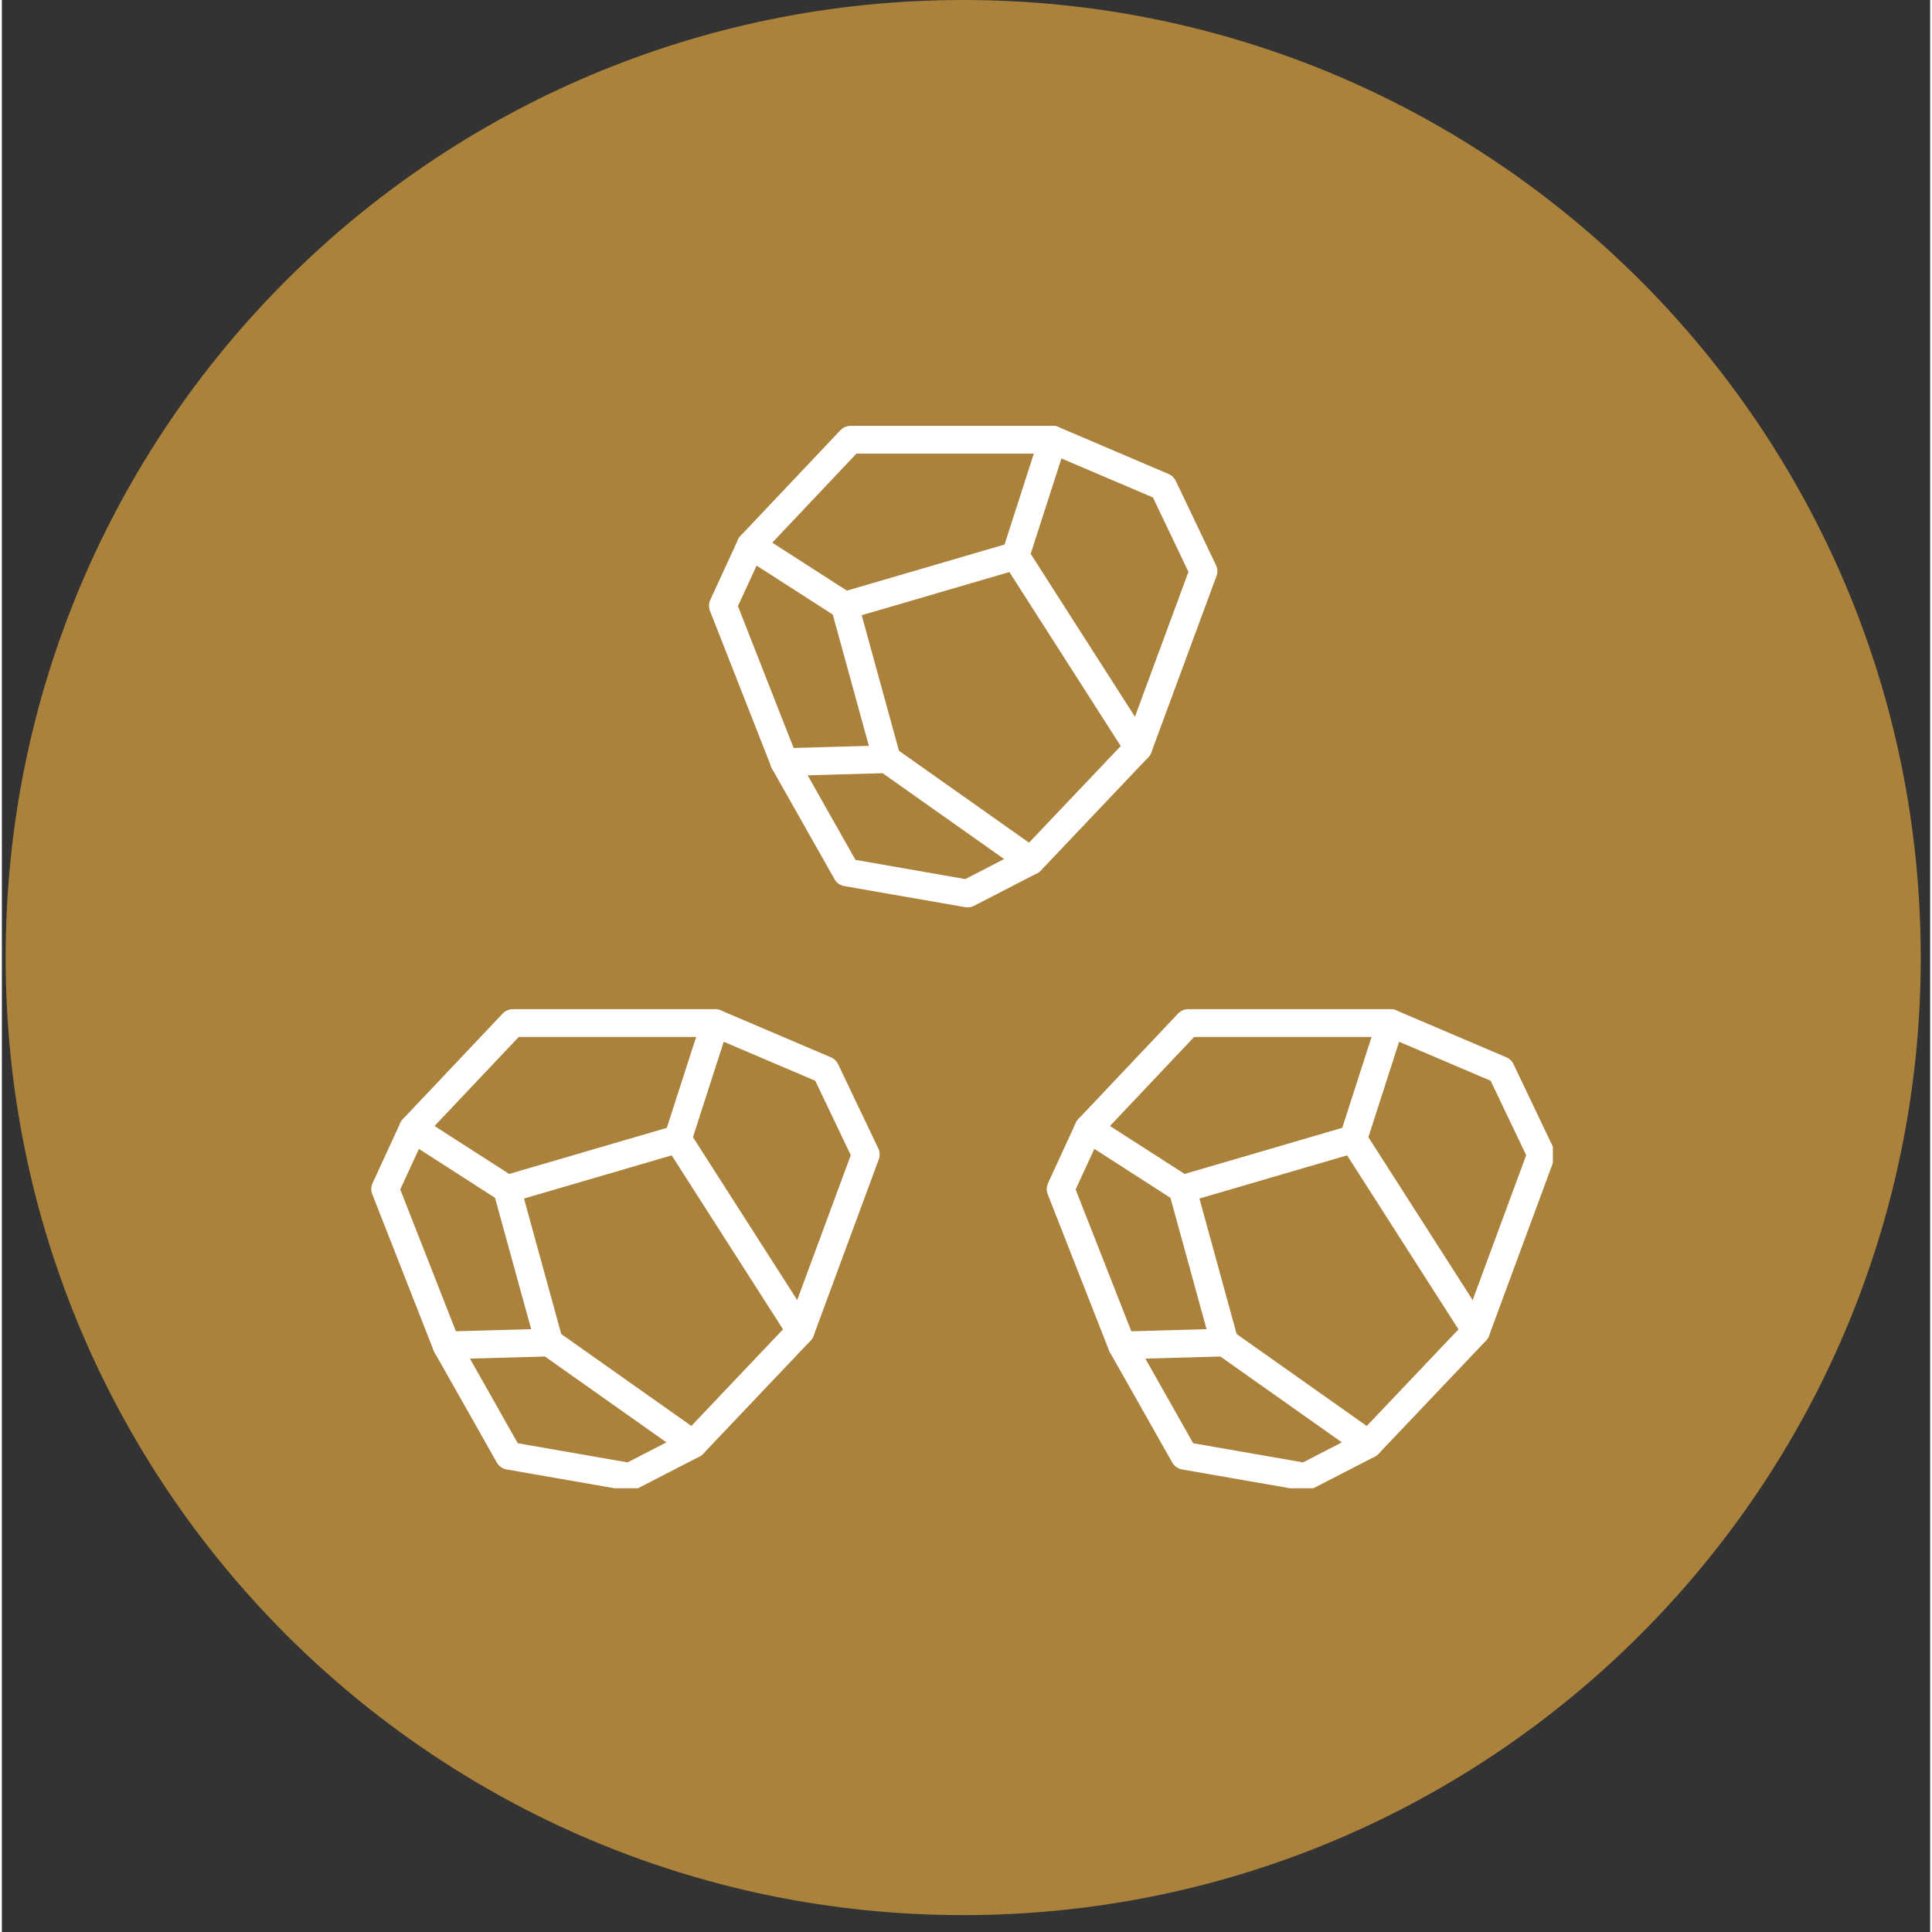 <svg xmlns="http://www.w3.org/2000/svg" xmlns:xlink="http://www.w3.org/1999/xlink" width="226" zoomAndPan="magnify" viewBox="0 0 169.92 170.25" height="226" preserveAspectRatio="xMidYMid meet" version="1.0"><rect x="0" y="0" width="169.92" height="170.25" fill="#333333" stroke="none"/><defs><clipPath id="beb0b547bb"><path d="M 0.332 0 L 169.094 0 L 169.094 168.762 L 0.332 168.762 Z M 0.332 0 " clip-rule="nonzero"/></clipPath><clipPath id="1f9ccdc27e"><path d="M 84.715 0 C 38.109 0 0.332 37.777 0.332 84.379 C 0.332 130.984 38.109 168.762 84.715 168.762 C 131.316 168.762 169.094 130.984 169.094 84.379 C 169.094 37.777 131.316 0 84.715 0 Z M 84.715 0 " clip-rule="nonzero"/></clipPath><clipPath id="fd8f0d2ddc"><path d="M 62 37.379 L 108 37.379 L 108 80 L 62 80 Z M 62 37.379 " clip-rule="nonzero"/></clipPath><clipPath id="73f3ffc33c"><path d="M 88 37.379 L 102 37.379 L 102 68 L 88 68 Z M 88 37.379 " clip-rule="nonzero"/></clipPath><clipPath id="ce8cca33aa"><path d="M 92 88 L 136.676 88 L 136.676 131.148 L 92 131.148 Z M 92 88 " clip-rule="nonzero"/></clipPath><clipPath id="68baa34b95"><path d="M 32.492 88 L 78 88 L 78 131.148 L 32.492 131.148 Z M 32.492 88 " clip-rule="nonzero"/></clipPath></defs><g clip-path="url(#beb0b547bb)"><g clip-path="url(#1f9ccdc27e)"><path fill="#ab823b" d="M 0.332 0 L 169.094 0 L 169.094 168.762 L 0.332 168.762 Z M 0.332 0 " fill-opacity="1" fill-rule="nonzero"/></g></g><g clip-path="url(#fd8f0d2ddc)"><path fill="#ffffff" d="M 85.09 79.961 C 85.023 79.961 84.953 79.957 84.883 79.941 L 74.23 78.082 C 73.867 78.02 73.555 77.801 73.375 77.48 L 67.879 67.758 C 67.852 67.711 67.828 67.656 67.809 67.605 L 62.395 53.824 C 62.277 53.516 62.285 53.168 62.426 52.867 L 64.875 47.539 C 64.934 47.418 65.008 47.309 65.098 47.211 L 73.891 37.914 C 74.121 37.668 74.441 37.527 74.781 37.527 L 92.617 37.527 C 92.781 37.527 92.945 37.562 93.098 37.625 L 102.816 41.77 C 103.094 41.887 103.312 42.098 103.441 42.367 L 106.992 49.809 C 107.133 50.105 107.152 50.445 107.035 50.758 L 101.285 66.312 C 101.23 66.469 101.141 66.609 101.027 66.73 L 91.559 76.707 C 91.465 76.805 91.355 76.891 91.23 76.953 L 85.652 79.828 C 85.477 79.918 85.285 79.961 85.09 79.961 Z M 75.219 75.773 L 84.898 77.465 L 89.93 74.871 L 99.082 65.23 L 104.562 50.395 L 101.434 43.836 L 92.367 39.973 L 75.305 39.973 L 67.012 48.746 L 64.863 53.414 L 70.051 66.629 Z M 75.219 75.773 " fill-opacity="1" fill-rule="evenodd"/></g><g clip-path="url(#73f3ffc33c)"><path fill="#ffffff" d="M 100.141 67.109 C 99.738 67.109 99.344 66.91 99.109 66.547 L 88.289 49.637 C 88.094 49.332 88.043 48.953 88.156 48.605 L 91.453 38.375 C 91.66 37.734 92.348 37.379 92.992 37.59 C 93.633 37.793 93.988 38.484 93.781 39.125 L 90.66 48.805 L 101.172 65.23 C 101.535 65.797 101.367 66.555 100.801 66.918 C 100.598 67.047 100.367 67.109 100.141 67.109 Z M 100.141 67.109 " fill-opacity="1" fill-rule="evenodd"/></g><path fill="#ffffff" d="M 74.27 54.598 C 74.039 54.598 73.809 54.531 73.609 54.406 L 65.324 49.078 C 64.758 48.715 64.594 47.957 64.957 47.391 C 65.324 46.82 66.078 46.656 66.648 47.023 L 74.461 52.047 L 88.977 47.805 C 89.625 47.617 90.305 47.988 90.492 48.637 C 90.684 49.285 90.309 49.965 89.66 50.152 L 74.613 54.551 C 74.5 54.582 74.387 54.598 74.27 54.598 Z M 74.27 54.598 " fill-opacity="1" fill-rule="evenodd"/><path fill="#ffffff" d="M 90.668 77.086 C 90.426 77.086 90.18 77.012 89.965 76.863 L 77.617 68.137 L 68.98 68.379 C 68.297 68.398 67.742 67.867 67.723 67.191 C 67.703 66.516 68.234 65.953 68.91 65.938 L 77.957 65.68 C 78.223 65.676 78.48 65.754 78.695 65.906 L 91.375 74.867 C 91.93 75.254 92.059 76.02 91.672 76.57 C 91.434 76.906 91.055 77.086 90.668 77.086 Z M 90.668 77.086 " fill-opacity="1" fill-rule="evenodd"/><path fill="#ffffff" d="M 77.988 68.125 C 77.453 68.125 76.961 67.77 76.812 67.227 L 73.094 53.699 C 72.914 53.047 73.293 52.375 73.945 52.195 C 74.598 52.02 75.27 52.402 75.449 53.051 L 79.168 66.578 C 79.348 67.23 78.965 67.902 78.312 68.082 C 78.207 68.113 78.098 68.125 77.988 68.125 Z M 77.988 68.125 " fill-opacity="1" fill-rule="evenodd"/><g clip-path="url(#ce8cca33aa)"><path fill="#ffffff" d="M 114.852 131.363 C 114.781 131.363 114.711 131.359 114.641 131.344 L 103.988 129.488 C 103.629 129.422 103.312 129.203 103.137 128.883 L 97.641 119.164 C 97.613 119.113 97.586 119.062 97.566 119.008 L 92.156 105.227 C 92.035 104.918 92.047 104.57 92.184 104.27 L 94.637 98.941 C 94.691 98.82 94.766 98.711 94.859 98.613 L 103.652 89.312 C 103.879 89.07 104.203 88.93 104.539 88.93 L 122.375 88.93 C 122.543 88.93 122.703 88.965 122.855 89.027 L 132.578 93.172 C 132.852 93.285 133.074 93.5 133.203 93.766 L 136.75 101.207 C 136.895 101.504 136.91 101.848 136.797 102.156 L 131.047 117.715 C 130.988 117.867 130.902 118.012 130.789 118.133 L 121.316 128.109 C 121.223 128.207 121.113 128.289 120.992 128.355 L 115.41 131.23 C 115.238 131.316 115.047 131.363 114.852 131.363 Z M 104.98 127.18 L 114.656 128.867 L 119.688 126.277 L 128.844 116.633 L 134.324 101.797 L 131.191 95.238 L 122.129 91.375 L 105.066 91.375 L 96.773 100.148 L 94.621 104.816 L 99.812 118.035 Z M 104.98 127.18 " fill-opacity="1" fill-rule="evenodd"/></g><path fill="#ffffff" d="M 129.902 118.512 C 129.496 118.512 129.105 118.316 128.871 117.949 L 118.051 101.043 C 117.852 100.734 117.805 100.355 117.914 100.008 L 121.215 89.777 C 121.422 89.137 122.109 88.781 122.75 88.988 C 123.395 89.199 123.75 89.887 123.539 90.527 L 120.418 100.207 L 130.93 116.633 C 131.293 117.199 131.129 117.957 130.559 118.32 C 130.355 118.453 130.129 118.512 129.902 118.512 Z M 129.902 118.512 " fill-opacity="1" fill-rule="evenodd"/><path fill="#ffffff" d="M 104.031 106 C 103.797 106 103.566 105.934 103.371 105.809 L 95.086 100.48 C 94.516 100.117 94.352 99.359 94.719 98.793 C 95.082 98.223 95.84 98.059 96.406 98.426 L 104.223 103.449 L 118.734 99.207 C 119.383 99.02 120.062 99.391 120.25 100.039 C 120.441 100.688 120.07 101.367 119.422 101.555 L 104.371 105.953 C 104.258 105.984 104.145 106 104.031 106 Z M 104.031 106 " fill-opacity="1" fill-rule="evenodd"/><path fill="#ffffff" d="M 120.43 128.488 C 120.188 128.488 119.941 128.418 119.727 128.266 L 107.379 119.539 L 98.738 119.781 C 98.059 119.797 97.5 119.27 97.484 118.594 C 97.465 117.918 97.996 117.359 98.672 117.34 L 107.715 117.086 C 107.977 117.078 108.238 117.156 108.453 117.305 L 121.137 126.27 C 121.688 126.66 121.82 127.422 121.43 127.973 C 121.191 128.309 120.812 128.488 120.43 128.488 Z M 120.43 128.488 " fill-opacity="1" fill-rule="evenodd"/><path fill="#ffffff" d="M 107.746 119.531 C 107.211 119.531 106.723 119.172 106.57 118.629 L 102.852 105.102 C 102.672 104.453 103.055 103.781 103.707 103.602 C 104.355 103.422 105.031 103.801 105.211 104.453 L 108.926 117.98 C 109.105 118.633 108.727 119.305 108.074 119.484 C 107.965 119.516 107.855 119.531 107.746 119.531 Z M 107.746 119.531 " fill-opacity="1" fill-rule="evenodd"/><g clip-path="url(#68baa34b95)"><path fill="#ffffff" d="M 55.332 131.363 C 55.262 131.363 55.191 131.359 55.121 131.344 L 44.469 129.488 C 44.109 129.422 43.797 129.203 43.617 128.883 L 38.121 119.164 C 38.094 119.113 38.066 119.062 38.047 119.008 L 32.637 105.227 C 32.516 104.918 32.527 104.57 32.664 104.27 L 35.117 98.941 C 35.172 98.82 35.25 98.711 35.34 98.613 L 44.133 89.312 C 44.363 89.07 44.684 88.93 45.02 88.93 L 62.859 88.93 C 63.023 88.93 63.188 88.965 63.336 89.027 L 73.059 93.172 C 73.332 93.285 73.555 93.5 73.684 93.766 L 77.234 101.207 C 77.375 101.504 77.391 101.852 77.277 102.156 L 71.527 117.715 C 71.469 117.871 71.383 118.012 71.27 118.133 L 61.797 128.109 C 61.703 128.211 61.594 128.289 61.473 128.355 L 55.891 131.23 C 55.719 131.316 55.527 131.363 55.332 131.363 Z M 45.461 127.18 L 55.137 128.867 L 60.168 126.277 L 69.32 116.633 L 74.805 101.797 L 71.676 95.238 L 62.609 91.375 L 45.547 91.375 L 37.254 100.148 L 35.105 104.816 L 40.293 118.035 Z M 45.461 127.18 " fill-opacity="1" fill-rule="evenodd"/></g><path fill="#ffffff" d="M 70.383 118.512 C 69.98 118.512 69.586 118.316 69.352 117.949 L 58.531 101.043 C 58.332 100.734 58.285 100.355 58.395 100.008 L 61.695 89.777 C 61.902 89.137 62.59 88.781 63.234 88.988 C 63.875 89.199 64.23 89.887 64.023 90.527 L 60.898 100.207 L 71.41 116.633 C 71.773 117.199 71.609 117.957 71.039 118.32 C 70.836 118.453 70.609 118.512 70.383 118.512 Z M 70.383 118.512 " fill-opacity="1" fill-rule="evenodd"/><path fill="#ffffff" d="M 44.512 106 C 44.277 106 44.051 105.934 43.852 105.809 L 35.566 100.48 C 34.996 100.117 34.836 99.359 35.199 98.793 C 35.562 98.223 36.32 98.059 36.887 98.426 L 44.703 103.449 L 59.219 99.207 C 59.863 99.02 60.543 99.391 60.734 100.039 C 60.922 100.688 60.551 101.367 59.902 101.555 L 44.855 105.953 C 44.742 105.984 44.625 106 44.512 106 Z M 44.512 106 " fill-opacity="1" fill-rule="evenodd"/><path fill="#ffffff" d="M 60.914 128.488 C 60.668 128.488 60.422 128.418 60.207 128.266 L 47.859 119.539 L 39.219 119.781 C 38.539 119.797 37.984 119.27 37.965 118.594 C 37.945 117.918 38.477 117.359 39.152 117.336 L 48.195 117.086 C 48.461 117.078 48.719 117.152 48.938 117.305 L 61.621 126.266 C 62.168 126.66 62.301 127.422 61.91 127.973 C 61.672 128.309 61.297 128.488 60.914 128.488 Z M 60.914 128.488 " fill-opacity="1" fill-rule="evenodd"/><path fill="#ffffff" d="M 48.23 119.531 C 47.691 119.531 47.203 119.172 47.055 118.629 L 43.332 105.102 C 43.152 104.453 43.535 103.781 44.188 103.602 C 44.84 103.422 45.512 103.801 45.691 104.453 L 49.41 117.98 C 49.59 118.633 49.207 119.305 48.555 119.484 C 48.445 119.516 48.336 119.531 48.23 119.531 Z M 48.23 119.531 " fill-opacity="1" fill-rule="evenodd"/></svg>
